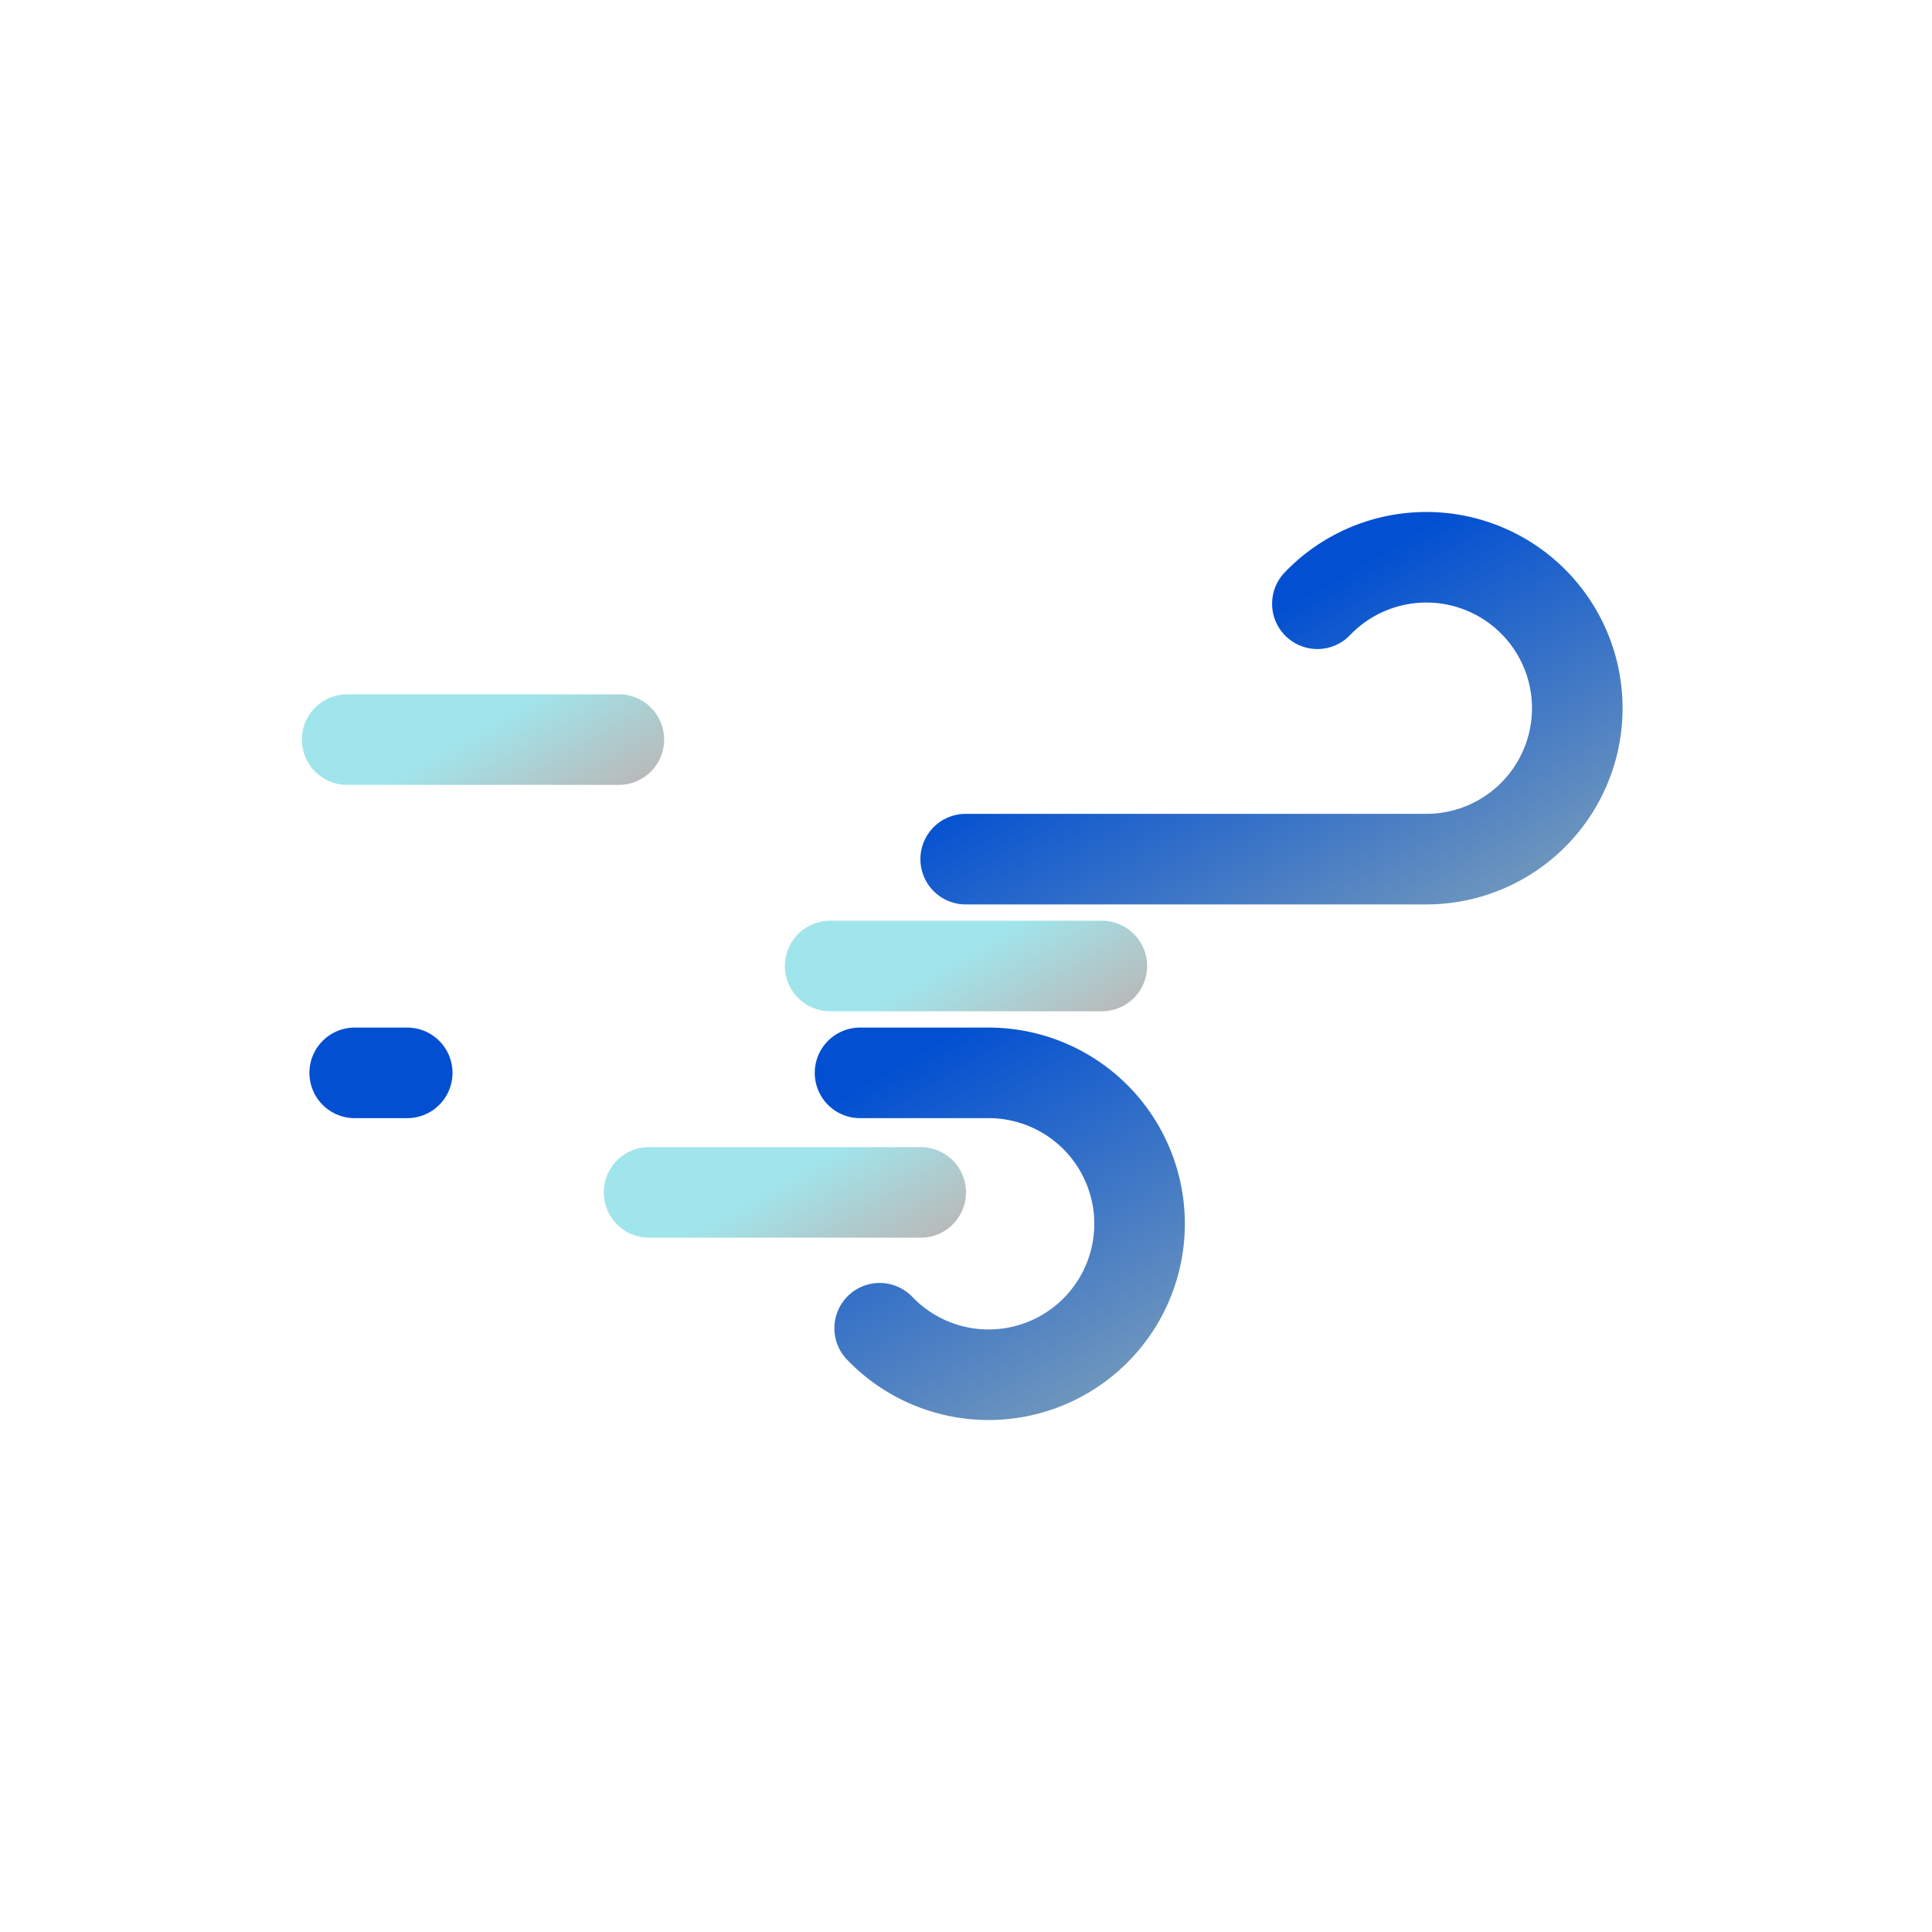 <svg xmlns="http://www.w3.org/2000/svg" xmlns:xlink="http://www.w3.org/1999/xlink" viewBox="0 0 64 64">
	<defs>
		<linearGradient id="a" x1="27.56" y1="17.64" x2="38.27" y2="36.19" gradientUnits="userSpaceOnUse">
			<stop offset="0" stop-color="#0250d1"/>
			<stop offset="0.45" stop-color="#0250d1"/>
			<stop offset="1" stop-color="#6d95bd"/>
		</linearGradient>
		<linearGradient id="b" x1="19.96" y1="29.03" x2="31.37" y2="48.8" xlink:href="#a"/>
		<linearGradient id="c" x1="24.13" y1="36.25" x2="27.87" y2="42.75" gradientUnits="userSpaceOnUse">
			<stop offset="0" stop-color="#a0e5eb"/>
			<stop offset="0.45" stop-color="#a0e5eb"/>
			<stop offset="1" stop-color="#b8baba"/>
		</linearGradient>
		<linearGradient id="d" x1="14.13" y1="21.25" x2="17.87" y2="27.75" xlink:href="#c"/>
		<linearGradient id="e" x1="30.13" y1="28.75" x2="33.87" y2="35.25" xlink:href="#c"/>
	</defs>
	<path d="M43.64,20a5,5,0,1,1,3.61,8.46H11.75" fill="none" stroke-dasharray="35 22" stroke-linecap="round" stroke-miterlimit="10" stroke-width="3" stroke="url(#a)">
		<animate attributeName="stroke-dashoffset" values="-57; 57" dur="2s" repeatCount="indefinite"/>
	</path>
	<path d="M29.14,44a5,5,0,1,0,3.61-8.46h-21" fill="none" stroke-dasharray="24 15" stroke-linecap="round" stroke-miterlimit="10" stroke-width="3" stroke="url(#b)">
		<animate attributeName="stroke-dashoffset" values="-39; 39" dur="2s" begin="-1.5s" repeatCount="indefinite"/>
	</path>
	<g>
		<line x1="21.5" y1="39.5" x2="30.5" y2="39.5" fill="none" stroke-linecap="round" stroke-miterlimit="10" stroke-width="3" stroke="url(#c)"/>
		<animateTransform attributeName="transform" type="translate" values="0 0; 15 0" dur=".9s" repeatCount="indefinite"/>
		<animate attributeName="opacity" values="0; 1; 1; 1; 0" dur=".9s" repeatCount="indefinite"/>
	</g>
	<g>
		<line x1="11.5" y1="24.5" x2="20.5" y2="24.5" fill="none" stroke-linecap="round" stroke-miterlimit="10" stroke-width="3" stroke="url(#d)"/>
		<animateTransform attributeName="transform" type="translate" values="-3 0; 18 0" dur=".9s" begin="-.3s" repeatCount="indefinite"/>
		<animate attributeName="opacity" values="0; 1; 1; 1; 0" dur=".9s" begin="-.3s" repeatCount="indefinite"/>
	</g>
	<g>
		<line x1="27.5" y1="32" x2="36.5" y2="32" fill="none" stroke-linecap="round" stroke-miterlimit="10" stroke-width="3" stroke="url(#e)"/>
		<animateTransform attributeName="transform" type="translate" values="-6 0; 12 0" dur=".9s" begin="-.6s" repeatCount="indefinite"/>
		<animate attributeName="opacity" values="0; 1; 1; 1; 0" dur=".9s" begin="-.6s" repeatCount="indefinite"/>
	</g>
</svg>
